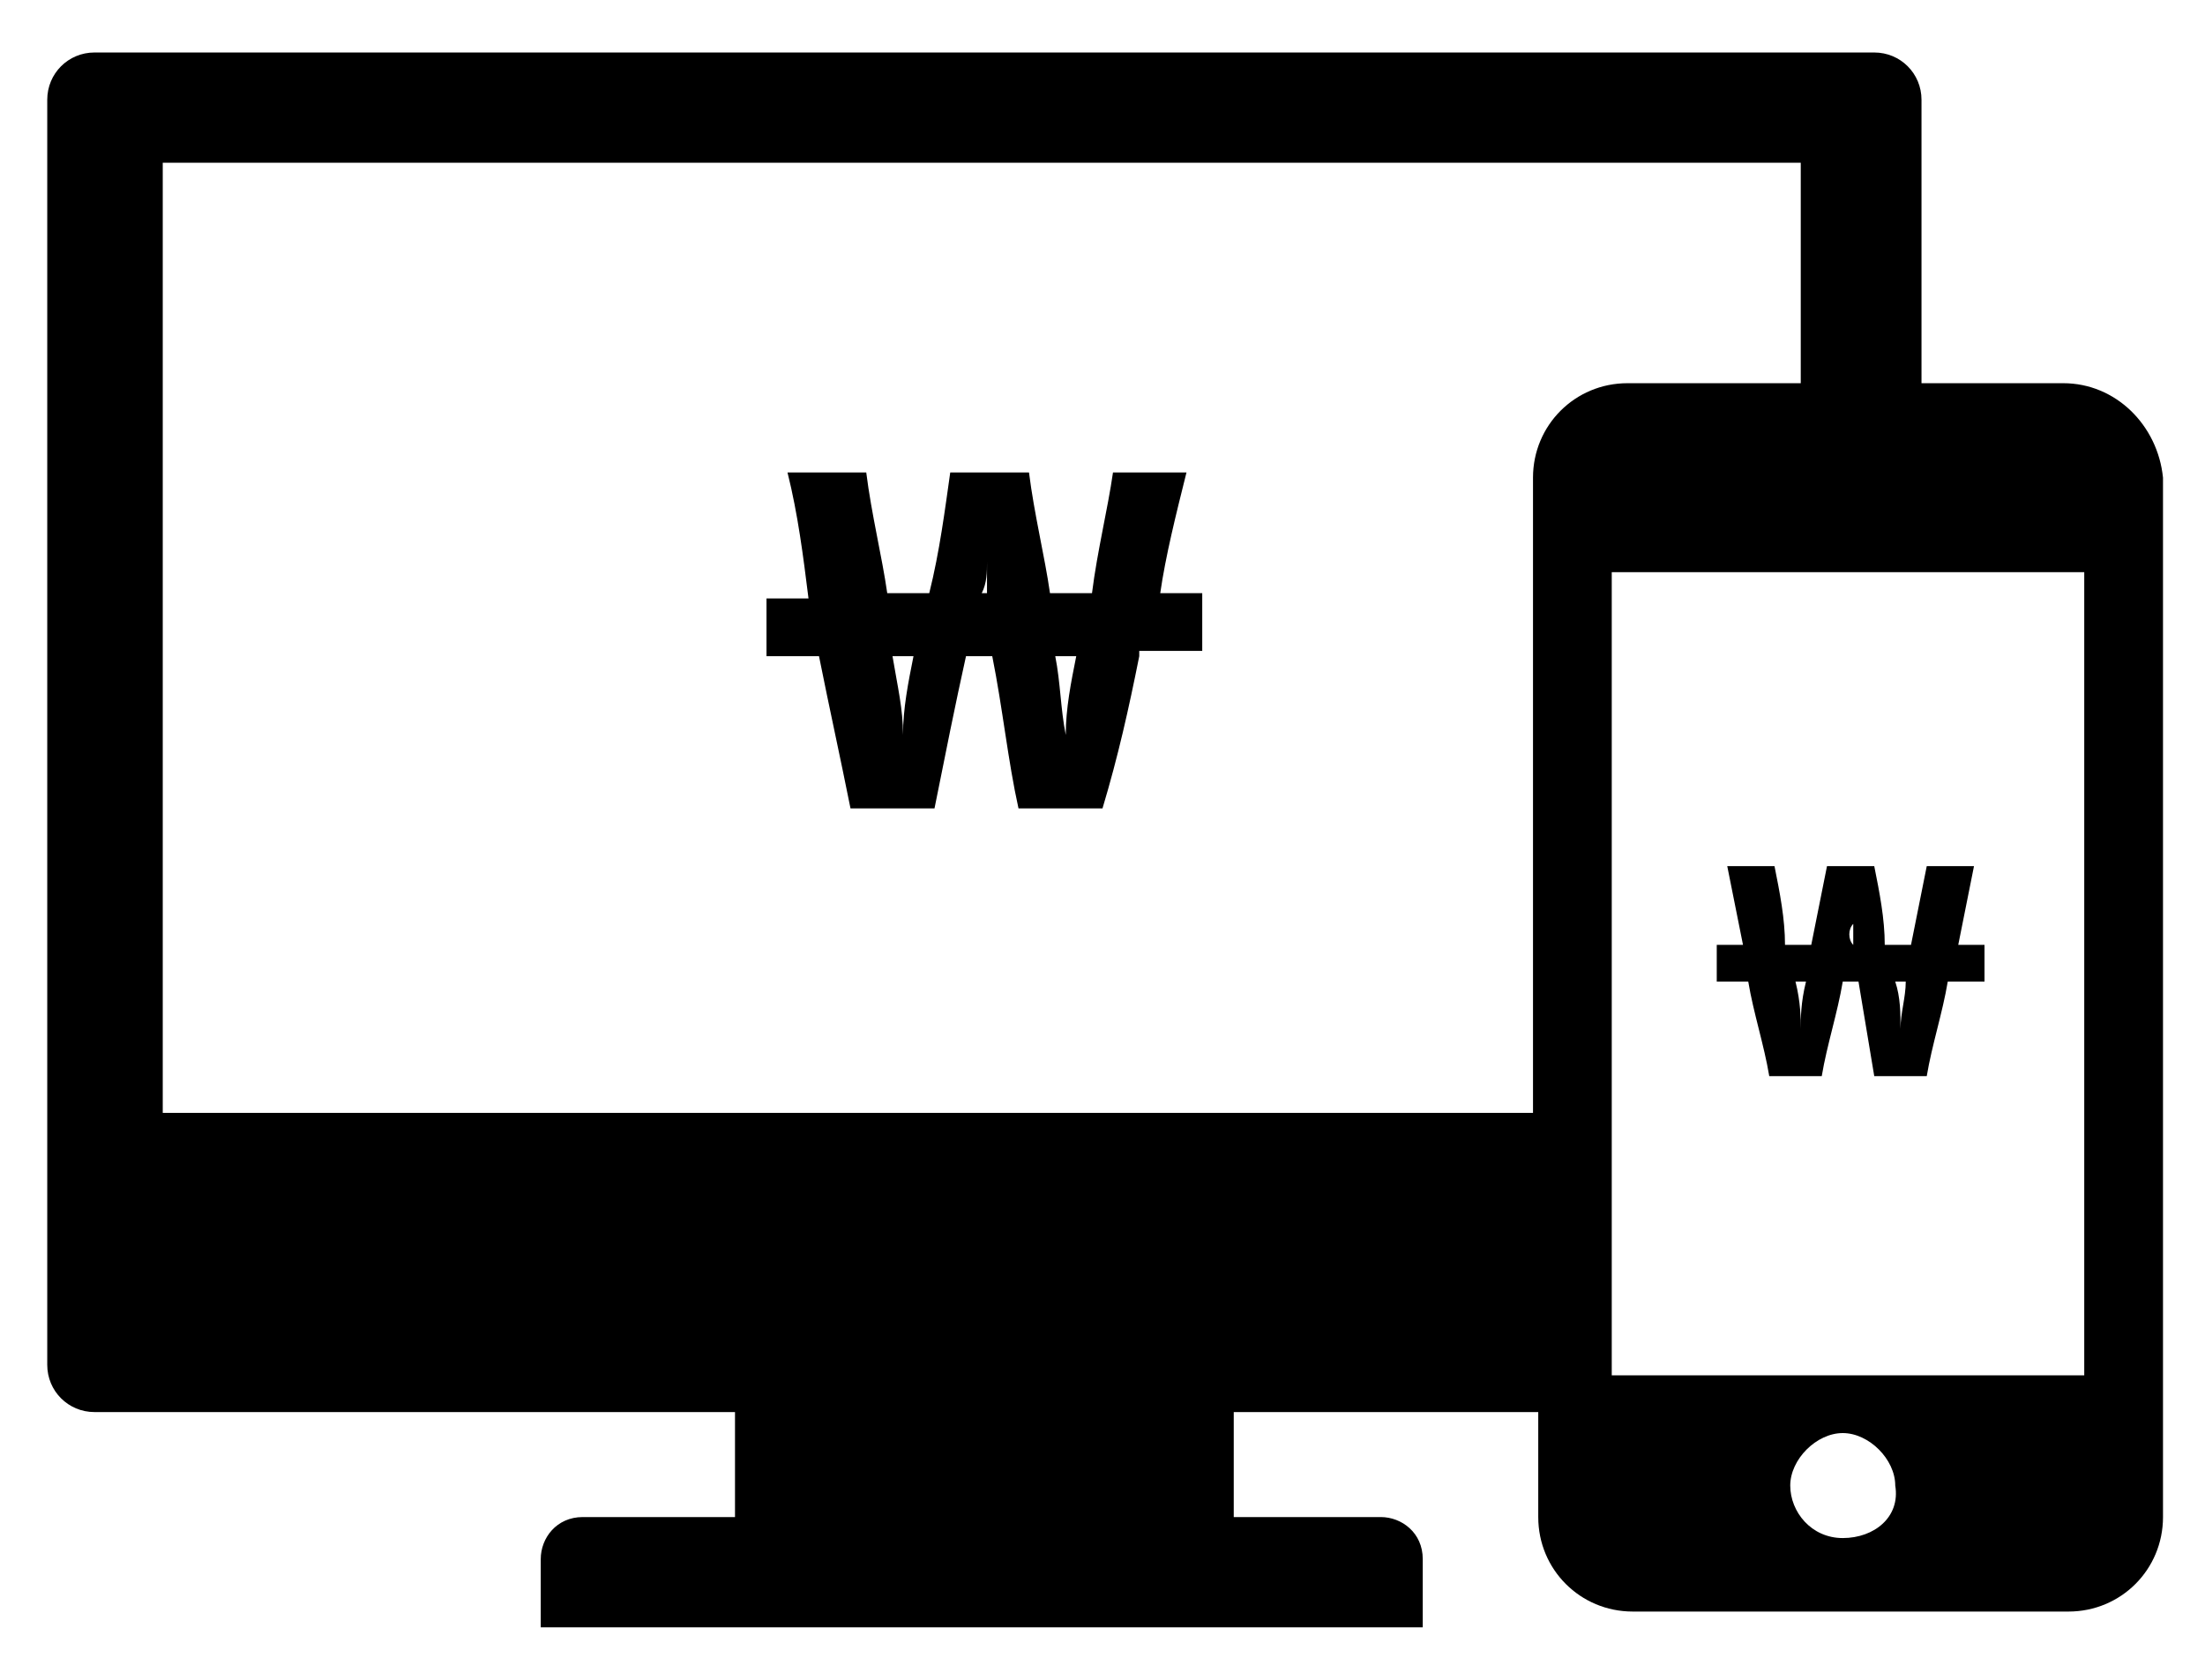 <?xml version="1.0" encoding="utf-8"?>
<!-- Generator: Adobe Illustrator 19.2.0, SVG Export Plug-In . SVG Version: 6.00 Build 0)  -->
<svg version="1.1" id="Layer_1" xmlns="http://www.w3.org/2000/svg" xmlns:xlink="http://www.w3.org/1999/xlink" x="0px" y="0px"
	 viewBox="0 0 42 32" enable-background="new 0 0 42 32" xml:space="preserve">
<g>
	<path d="M39.3,7.3h-2.7V1.9c0-0.5-0.4-0.9-0.9-0.9H1.8C1.3,1,0.9,1.4,0.9,1.9V26c0,0.5,0.4,0.9,0.9,0.9H14v2h-2.9
		c-0.5,0-0.8,0.4-0.8,0.8V31h16.8v-1.3c0-0.5-0.4-0.8-0.8-0.8h-2.8v-2h5.8v2c0,1,0.8,1.8,1.8,1.8h8.3c1,0,1.8-0.8,1.8-1.8V9.1
		C41.1,8.1,40.3,7.3,39.3,7.3L39.3,7.3z M29.2,9.1v12.1H3.1V3.1h31.2v4.2H31C30,7.3,29.2,8.1,29.2,9.1L29.2,9.1z M35.1,29.3
		c-0.6,0-1-0.5-1-1s0.5-1,1-1s1,0.5,1,1C36.2,28.9,35.7,29.3,35.1,29.3z M39.7,26.2h-9V10.9h9V26.2z"/>
	<g>
		<path d="M21.7,12.5c-0.2,1-0.4,1.9-0.7,2.9h-1.6c-0.2-0.9-0.3-1.9-0.5-2.9h-0.5c-0.2,0.9-0.4,1.9-0.6,2.9h-1.6
			c-0.2-1-0.4-1.9-0.6-2.9h-1v-1.1h0.8C15.3,10.6,15.2,9.8,15,9h1.5c0.1,0.8,0.3,1.6,0.4,2.3h0.8c0.2-0.8,0.3-1.6,0.4-2.3h1.5
			c0.1,0.8,0.3,1.6,0.4,2.3h0.8c0.1-0.8,0.3-1.6,0.4-2.3h1.4c-0.2,0.8-0.4,1.6-0.5,2.3h0.8v1.1H21.7z M17.4,12.5H17
			c0.1,0.6,0.2,1,0.2,1.5C17.2,13.5,17.3,13,17.4,12.5z M18.8,11.3l0-0.6c0,0.2,0,0.4-0.1,0.6H18.8z M20.5,12.5h-0.4
			c0.1,0.5,0.1,1,0.2,1.5C20.3,13.5,20.4,13,20.5,12.5z"/>
	</g>
	<g>
		<path d="M37.1,18.7c-0.1,0.6-0.3,1.2-0.4,1.8h-1c-0.1-0.6-0.2-1.2-0.3-1.8h-0.3c-0.1,0.6-0.3,1.2-0.4,1.8h-1
			c-0.1-0.6-0.3-1.2-0.4-1.8h-0.6V18h0.5c-0.1-0.5-0.2-1-0.3-1.5h0.9c0.1,0.5,0.2,1,0.2,1.5h0.5c0.1-0.5,0.2-1,0.3-1.5h0.9
			c0.1,0.5,0.2,1,0.2,1.5h0.5c0.1-0.5,0.2-1,0.3-1.5h0.9c-0.1,0.5-0.2,1-0.3,1.5h0.5v0.7H37.1z M34.4,18.7h-0.2
			c0.1,0.4,0.1,0.7,0.1,0.9C34.3,19.4,34.3,19.1,34.4,18.7z M35.3,18l0-0.4C35.2,17.7,35.2,17.9,35.3,18L35.3,18z M36.3,18.7h-0.2
			c0.1,0.3,0.1,0.6,0.1,0.9C36.2,19.3,36.3,19,36.3,18.7z"/>
	</g>
</g>
</svg>
